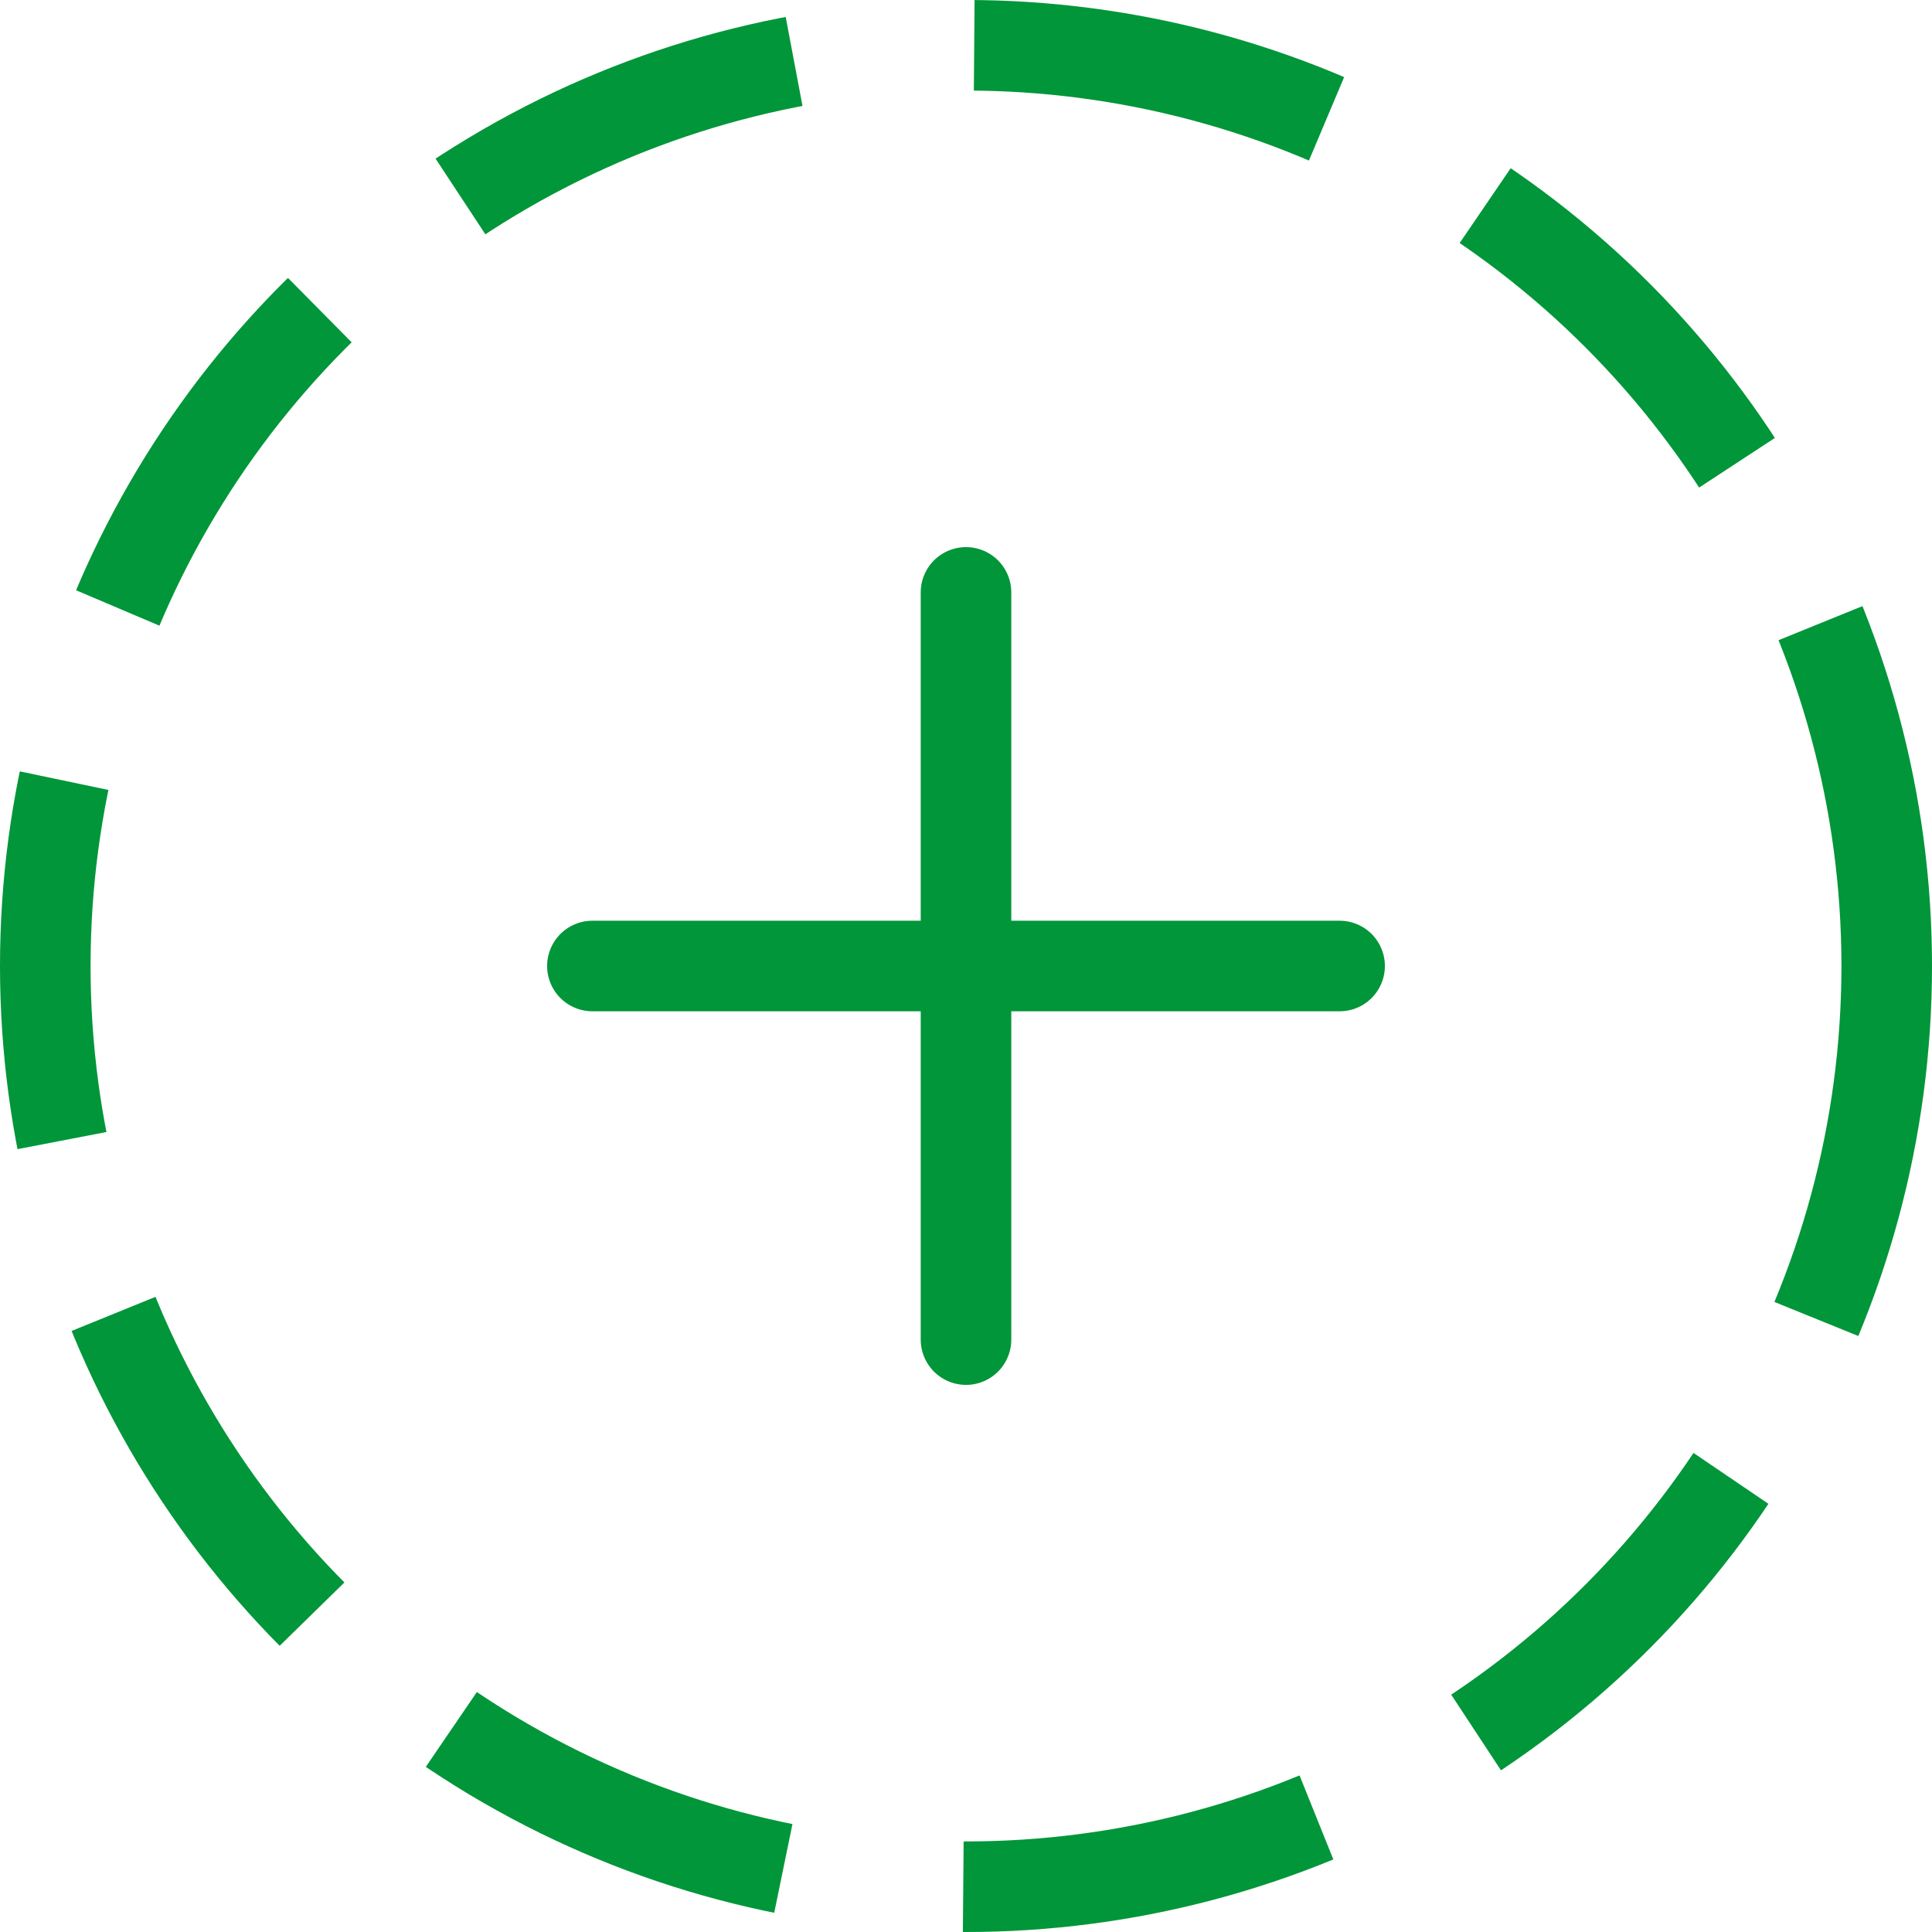 <svg width="32" height="32" viewBox="0 0 32 32" fill="none" xmlns="http://www.w3.org/2000/svg">
<circle cx="16" cy="16" r="15.25" stroke="#009639" stroke-width="1.5" stroke-dasharray="6 3"/>
<path d="M9.812 16H22.188" stroke="#009639" stroke-width="1.5" stroke-linecap="round" stroke-linejoin="round"/>
<path d="M16 9.812V22.188" stroke="#009639" stroke-width="1.5" stroke-linecap="round" stroke-linejoin="round"/>
</svg>

